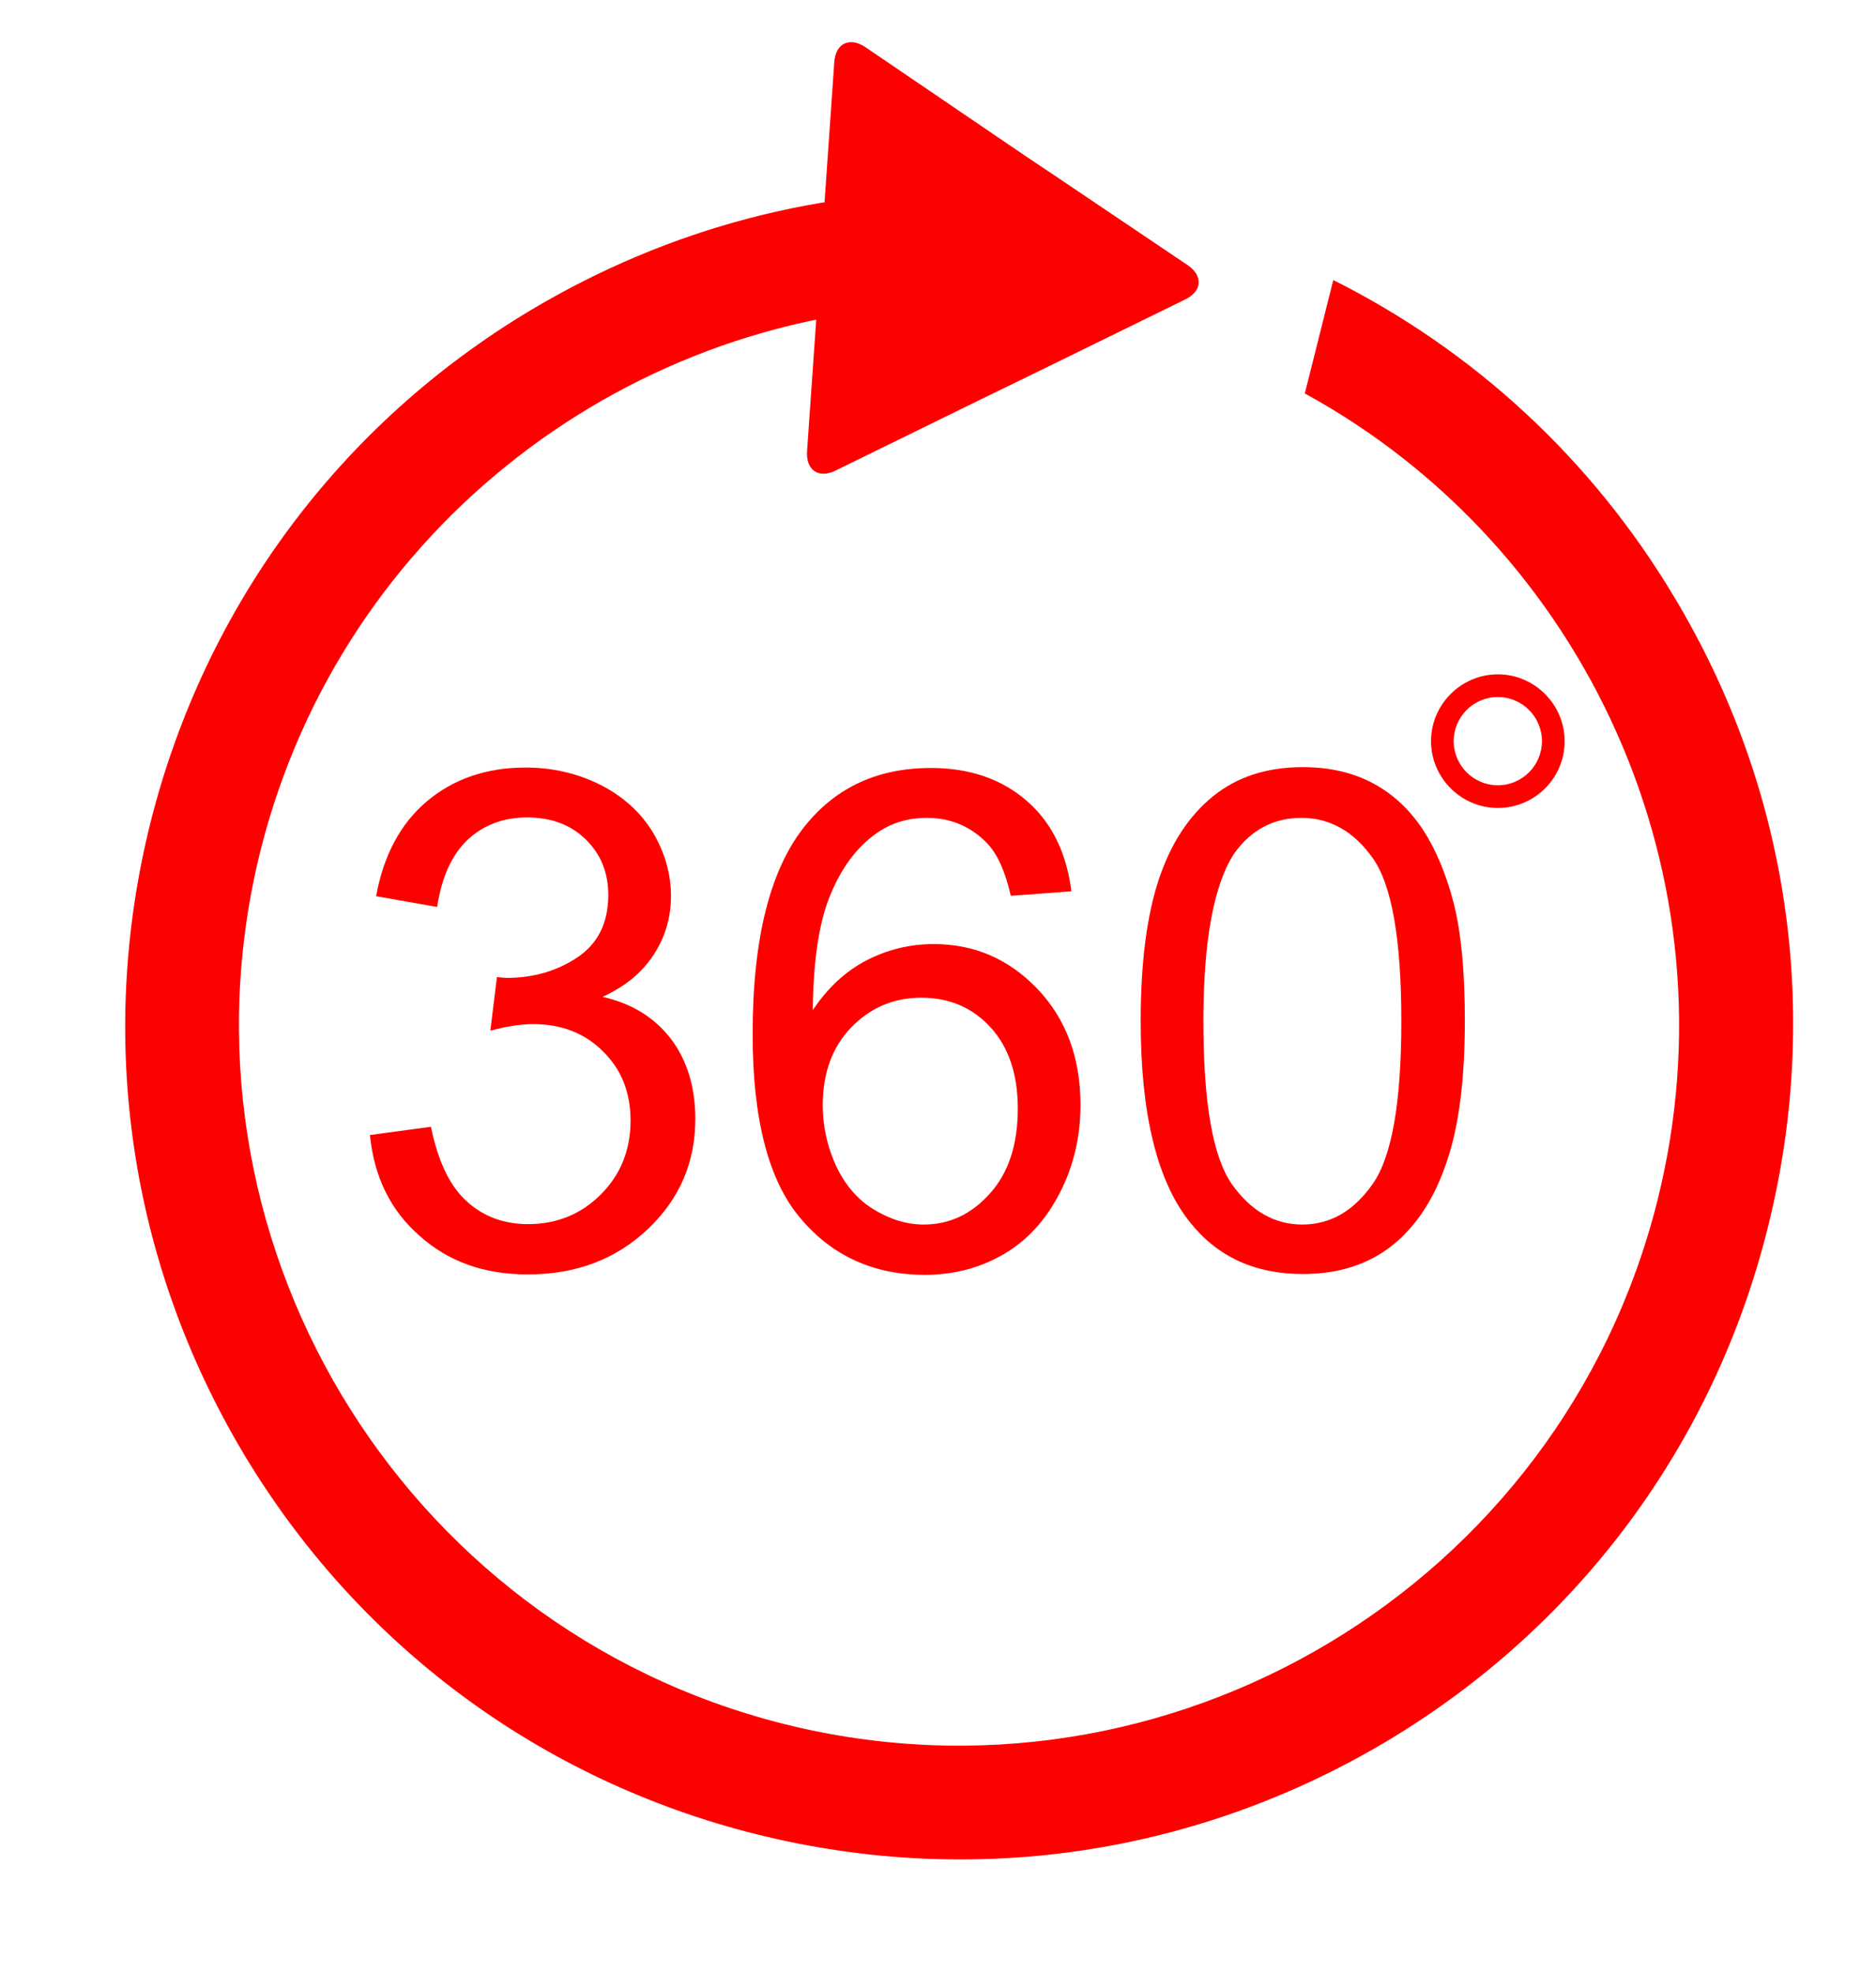 <?xml version="1.0" encoding="utf-8"?>
<!-- Generator: Adobe Illustrator 24.0.0, SVG Export Plug-In . SVG Version: 6.00 Build 0)  -->
<svg version="1.1" id="Layer_1" xmlns="http://www.w3.org/2000/svg" xmlns:xlink="http://www.w3.org/1999/xlink" x="0px" y="0px"
	 viewBox="0 0 454.9 478.4" style="enable-background:new 0 0 454.9 478.4;" xml:space="preserve">
<style type="text/css">
	.st0{fill:#FD0000;}
</style>
<g>
	<path class="st0" d="M406,144.8c-20-33.5-48.6-59.8-82.7-76.9l-6.9,27.5c68,37.2,105.2,117,85.5,195.7
		C378.5,384.5,283.5,441.4,190.1,418C96.7,394.5,39.8,299.5,63.2,206.1C83,127.5,153.5,74.7,231,74l6.9-27.5
		c-38.1-1.1-75.7,8.7-109.2,28.7C82.4,102.9,49.7,147,36.5,199.4c-13.1,52.4-5.1,106.7,22.6,153.1c27.7,46.3,71.9,79.1,124.2,92.2
		c52.4,13.1,106.7,5.1,153.1-22.6c46.3-27.7,79.1-71.9,92.2-124.2C441.8,245.5,433.8,191.1,406,144.8z"/>
	<g>
		<path class="st0" d="M288,64.3c3.8,2.6,3.5,6.3-0.6,8.3l-34.9,17.1c-4.1,2-10.9,5.3-15,7.3l-34.9,17.1c-4.1,2-7.2-0.1-6.9-4.7
			l2.7-38.8c0.3-4.6,0.8-12.1,1.2-16.7l2.7-38.8c0.3-4.6,3.7-6.2,7.5-3.7L242,33.3c3.8,2.6,10,6.8,13.8,9.3L288,64.3z"/>
	</g>
	<g>
		<path class="st0" d="M89.7,275.2l14.8-2c1.7,8.4,4.6,14.4,8.7,18.1c4.1,3.7,9,5.5,14.9,5.5c6.9,0,12.8-2.4,17.6-7.2
			c4.8-4.8,7.2-10.8,7.2-17.9c0-6.8-2.2-12.4-6.7-16.8c-4.4-4.4-10.1-6.6-16.9-6.6c-2.8,0-6.3,0.5-10.4,1.6l1.6-13
			c1,0.1,1.8,0.2,2.4,0.2c6.3,0,12-1.6,17-4.9c5-3.3,7.6-8.3,7.6-15.2c0-5.4-1.8-9.9-5.5-13.5c-3.7-3.6-8.4-5.3-14.2-5.3
			c-5.7,0-10.5,1.8-14.4,5.4c-3.8,3.6-6.3,9-7.4,16.3l-14.8-2.6c1.8-9.9,5.9-17.6,12.3-23c6.4-5.4,14.4-8.2,23.9-8.2
			c6.6,0,12.6,1.4,18.2,4.2c5.5,2.8,9.8,6.7,12.7,11.5c2.9,4.9,4.4,10,4.4,15.5c0,5.2-1.4,9.9-4.2,14.2c-2.8,4.3-6.9,7.7-12.4,10.2
			c7.1,1.6,12.6,5,16.6,10.2c3.9,5.2,5.9,11.6,5.9,19.4c0,10.5-3.8,19.4-11.5,26.7c-7.7,7.3-17.4,11-29.1,11
			c-10.6,0-19.3-3.1-26.3-9.4C94.6,293.4,90.7,285.2,89.7,275.2z"/>
		<path class="st0" d="M259.8,216.1l-14.7,1.1c-1.3-5.8-3.2-10-5.6-12.6c-4-4.2-8.9-6.3-14.8-6.3c-4.7,0-8.8,1.3-12.4,3.9
			c-4.7,3.4-8.3,8.3-11,14.9c-2.7,6.5-4.1,15.8-4.2,27.8c3.6-5.4,7.9-9.4,13.1-12.1c5.1-2.6,10.5-3.9,16.2-3.9
			c9.9,0,18.2,3.6,25.2,10.9c6.9,7.3,10.4,16.6,10.4,28.1c0,7.6-1.6,14.6-4.9,21.1c-3.3,6.5-7.7,11.5-13.4,14.9
			c-5.7,3.4-12.2,5.2-19.4,5.2c-12.3,0-22.4-4.5-30.1-13.6c-7.8-9.1-11.7-24-11.7-44.8c0-23.3,4.3-40.2,12.9-50.7
			c7.5-9.2,17.6-13.8,30.3-13.8c9.5,0,17.2,2.7,23.3,8C255,199.4,258.6,206.7,259.8,216.1z M199.5,268c0,5.1,1.1,10,3.2,14.6
			c2.2,4.7,5.2,8.2,9.1,10.6c3.9,2.4,8,3.7,12.2,3.7c6.2,0,11.6-2.5,16.1-7.6c4.5-5,6.7-11.9,6.7-20.5c0-8.3-2.2-14.9-6.6-19.7
			c-4.4-4.8-10-7.2-16.8-7.2c-6.7,0-12.3,2.4-17,7.2C201.8,253.9,199.5,260.2,199.5,268z"/>
		<path class="st0" d="M276.6,247.6c0-14.2,1.5-25.7,4.4-34.4c2.9-8.7,7.3-15.4,13.1-20.1c5.8-4.7,13-7.1,21.8-7.1
			c6.5,0,12.1,1.3,17,3.9c4.9,2.6,8.9,6.4,12.1,11.2c3.2,4.9,5.7,10.9,7.5,17.9c1.8,7,2.7,16.5,2.7,28.5c0,14.1-1.4,25.5-4.4,34.2
			c-2.9,8.7-7.2,15.4-13,20.1c-5.8,4.7-13.1,7.1-21.9,7.1c-11.6,0-20.7-4.2-27.3-12.5C280.6,286.5,276.6,270.2,276.6,247.6z
			 M291.8,247.6c0,19.8,2.3,32.9,6.9,39.5c4.6,6.5,10.3,9.8,17.1,9.8c6.8,0,12.5-3.3,17.1-9.9c4.6-6.6,6.9-19.7,6.9-39.4
			c0-19.8-2.3-33-6.9-39.5c-4.6-6.5-10.4-9.8-17.3-9.8c-6.8,0-12.2,2.9-16.3,8.6C294.4,214.3,291.8,227.9,291.8,247.6z"/>
	</g>
	<g>
		<path class="st0" d="M363.2,195.9c-8.9,0-16.2-7.3-16.2-16.2c0-8.9,7.3-16.2,16.2-16.2c8.9,0,16.2,7.3,16.2,16.2
			C379.4,188.6,372.2,195.9,363.2,195.9z M363.2,169c-5.9,0-10.7,4.8-10.7,10.7c0,5.9,4.8,10.7,10.7,10.7c5.9,0,10.7-4.8,10.7-10.7
			C373.9,173.8,369.1,169,363.2,169z"/>
	</g>
</g>
</svg>
